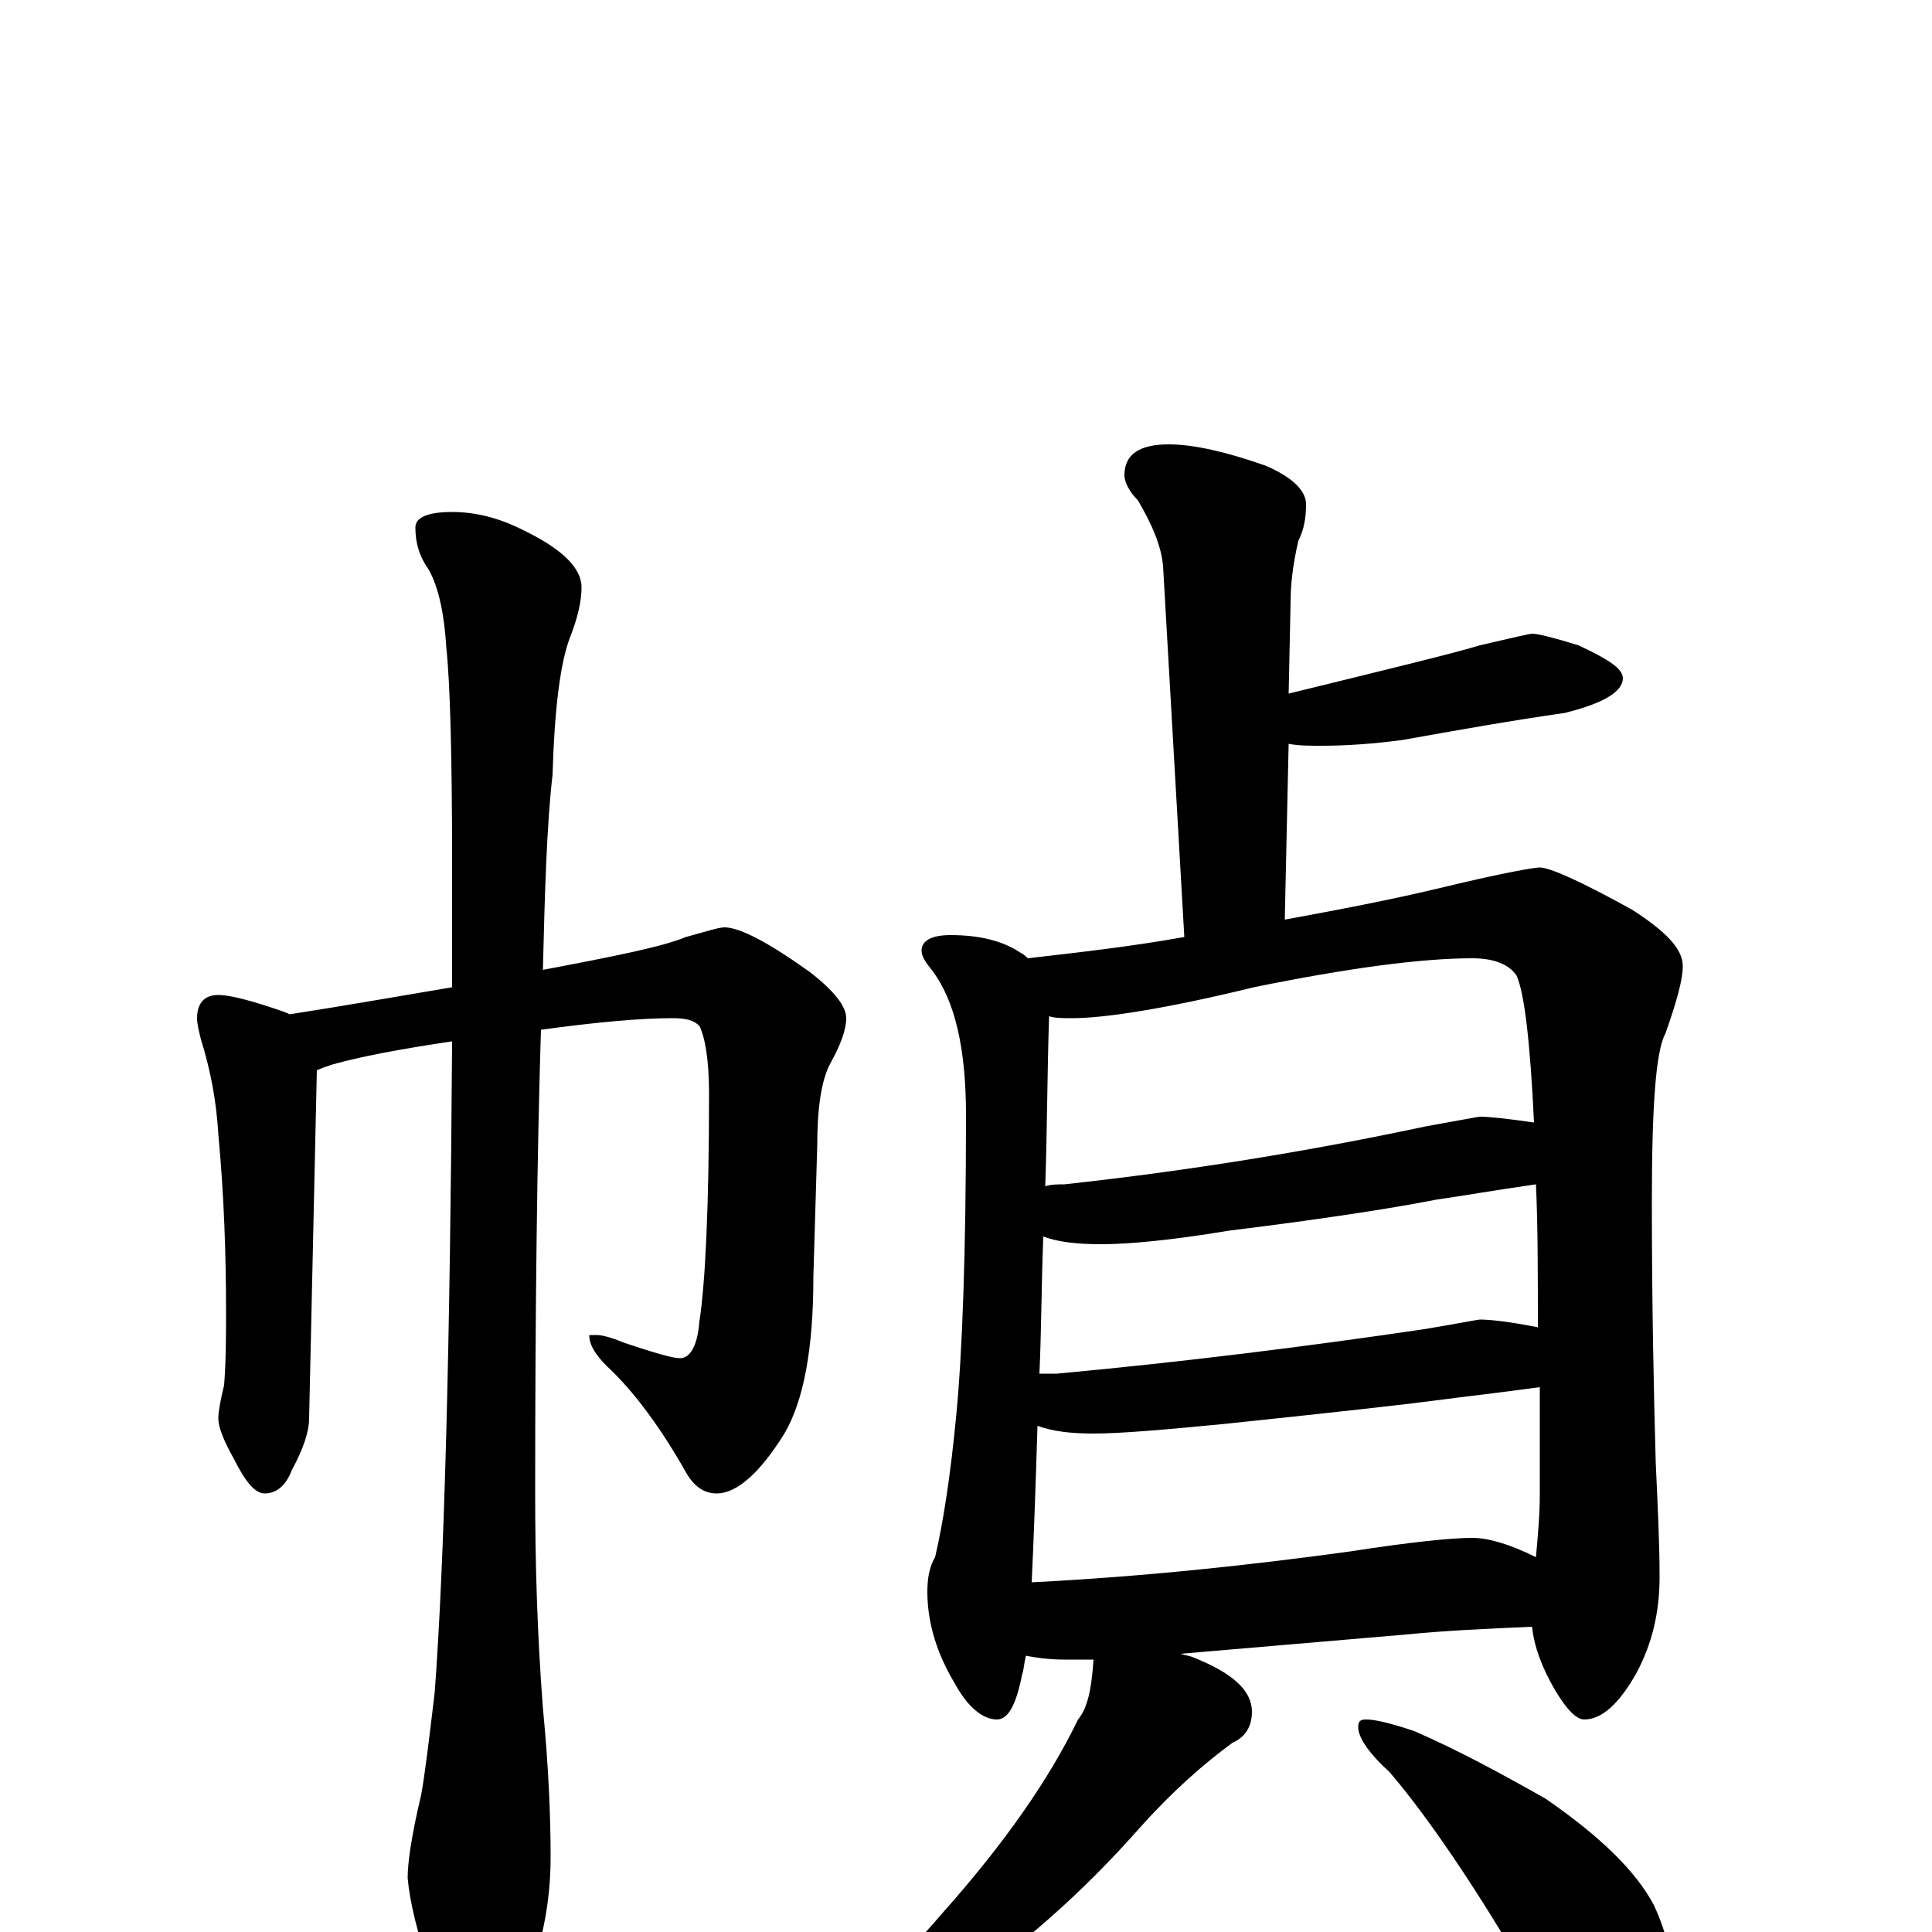 <?xml version="1.0" encoding="utf-8" ?>
<!DOCTYPE svg PUBLIC "-//W3C//DTD SVG 1.1//EN" "http://www.w3.org/Graphics/SVG/1.1/DTD/svg11.dtd">
<svg version="1.1" id="Layer_1" xmlns="http://www.w3.org/2000/svg" xmlns:xlink="http://www.w3.org/1999/xlink" x="0px" y="145px" width="1000px" height="1000px" viewBox="0 0 1000 1000" enable-background="new 0 0 1000 1000" xml:space="preserve">
<g id="Layer_1">
<path id="glyph" transform="matrix(1 0 0 -1 0 1000)" d="M113,485C118,485 127,483 142,478C145,477 148,476 150,475C182,480 210,485 234,489C234,510 234,531 234,553C234,609 233,646 231,665C230,682 227,696 222,705C217,712 215,719 215,727C215,732 221,735 234,735C246,735 258,732 270,726C291,716 301,706 301,696C301,689 299,680 295,670C290,657 287,633 286,599C283,573 282,539 281,498C318,505 343,510 355,515C366,518 372,520 375,520C383,520 398,512 419,497C432,487 438,479 438,473C438,467 435,459 430,450C425,441 423,426 423,407l-2,-68C421,302 416,275 406,258C393,237 381,227 371,227C364,227 359,231 355,238C342,261 328,280 314,293C308,299 305,304 305,309l4,0C311,309 316,308 323,305C338,300 348,297 352,297C357,297 361,303 362,316C365,335 367,375 367,434C367,451 365,463 362,469C359,472 355,473 348,473C332,473 309,471 280,467C278,403 277,323 277,227C277,192 278,155 281,116C284,85 285,59 285,39C285,14 280,-10 270,-32C261,-47 253,-54 246,-54C241,-54 233,-44 224,-24C216,-1 212,16 211,28C211,36 213,50 218,71C220,82 222,99 225,124C230,191 233,304 234,461C207,457 186,453 172,449C169,448 166,447 164,446l-4,-180C160,259 157,250 151,239C148,231 143,227 137,227C132,227 127,233 121,245C116,254 113,261 113,266C113,269 114,275 116,283C117,296 117,309 117,321C117,350 116,381 113,413C112,430 109,446 104,462C103,466 102,470 102,473C102,481 106,485 113,485M605,770C618,770 635,766 655,759C669,753 676,746 676,739C676,732 675,726 672,720C669,707 668,697 668,688l-1,-47C720,654 753,662 766,666C783,670 792,672 793,672C796,672 804,670 817,666C832,659 840,654 840,649C840,642 830,636 810,631C782,627 754,622 726,617C711,615 697,614 684,614C678,614 672,614 667,615l-2,-91C692,529 719,534 748,541C777,548 794,551 797,551C802,551 818,544 845,529C862,518 871,509 871,500C871,493 868,482 862,465C857,456 855,427 855,378C855,324 856,279 857,243C858,221 859,201 859,184C859,165 855,149 847,134C838,118 829,110 820,110C816,110 811,115 805,125C798,137 794,148 793,158C770,157 748,156 728,154l-117,-10C614,143 616,143 618,142C638,134 648,125 648,114C648,107 645,101 638,98C623,87 607,73 590,54C560,20 528,-8 494,-31C472,-48 453,-60 436,-66C427,-71 419,-74 414,-74C409,-74 406,-73 406,-70C435,-46 463,-19 488,10C520,46 543,79 558,110C563,116 565,126 566,141C560,141 555,141 551,141C543,141 536,142 531,143C530,139 530,136 529,133C526,118 522,110 516,110C509,110 501,116 494,129C485,144 480,160 480,176C480,183 481,189 484,194C488,211 492,236 495,268C498,299 500,350 500,423C500,458 494,482 483,497C479,502 477,505 477,508C477,513 482,516 492,516C507,516 519,513 528,507C530,506 531,505 532,504C558,507 585,510 613,515l-11,192C601,718 596,729 589,741C584,746 582,751 582,754C582,765 590,770 605,770M534,181C593,184 648,190 699,197C731,202 752,204 762,204C770,204 781,201 795,194C796,205 797,216 797,227C797,246 797,265 797,282C775,279 757,277 742,275C727,273 691,269 634,263C603,260 580,258 566,258C555,258 545,259 537,262C536,229 535,202 534,181M538,289C541,289 544,289 547,289C612,295 676,303 737,312C755,315 765,317 766,317C771,317 781,316 796,313C796,341 796,366 795,387C774,384 757,381 743,379C728,376 693,370 636,363C606,358 584,356 570,356C558,356 548,357 540,360C539,334 539,310 538,289M541,386C544,387 548,387 551,387C615,394 677,404 738,417C755,420 765,422 766,422C771,422 780,421 794,419C792,461 789,486 785,495C781,501 773,504 762,504C736,504 698,499 649,489C604,478 572,473 555,473C550,473 546,473 543,474C542,443 542,413 541,386M707,110C712,110 720,108 732,104C755,94 777,82 800,69C829,49 847,31 856,14C863,-1 867,-18 867,-35C867,-44 865,-53 861,-62C857,-70 851,-74 844,-74C841,-74 835,-71 826,-64C813,-53 797,-32 777,0C752,41 732,68 719,83C708,93 703,101 703,106C703,109 704,110 707,110z"/>
</g>
</svg>
